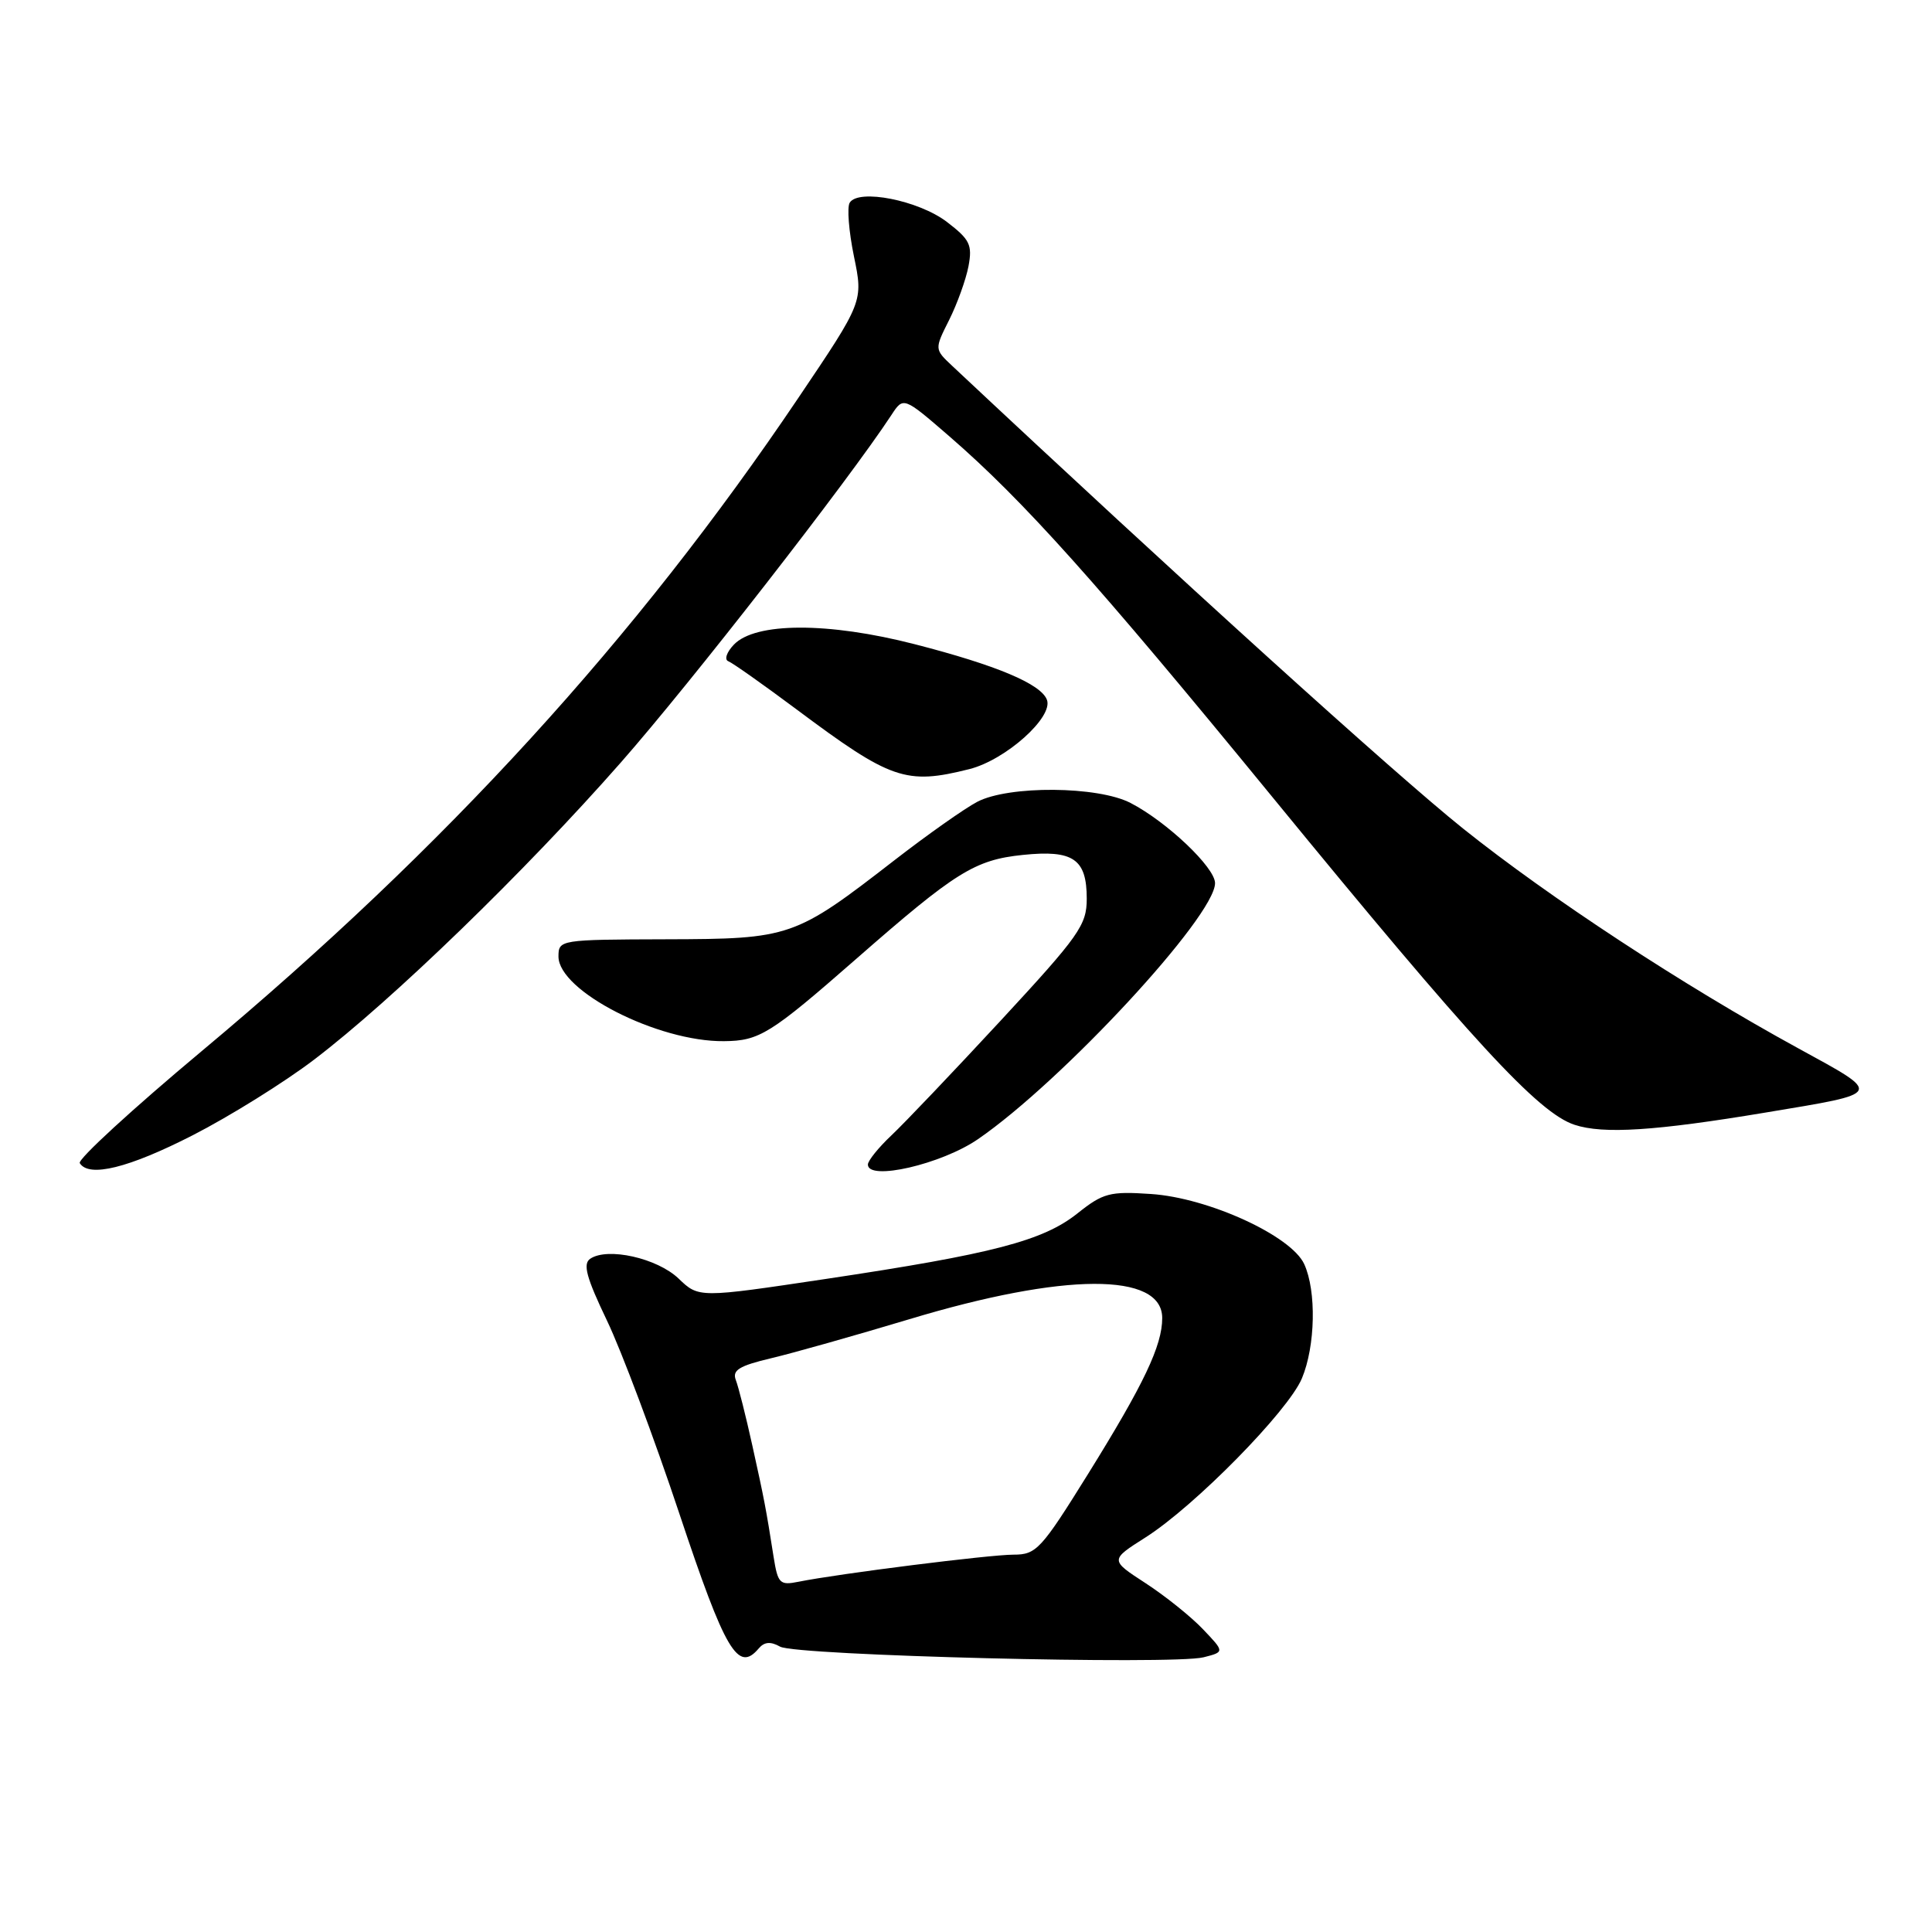 <?xml version="1.0" encoding="UTF-8" standalone="no"?>
<!DOCTYPE svg PUBLIC "-//W3C//DTD SVG 1.1//EN" "http://www.w3.org/Graphics/SVG/1.1/DTD/svg11.dtd" >
<svg xmlns="http://www.w3.org/2000/svg" xmlns:xlink="http://www.w3.org/1999/xlink" version="1.1" viewBox="0 0 256 256">
 <g >
 <path fill="currentColor"
d=" M 103.37 218.19 C 105.48 219.37 155.39 220.62 159.48 219.60 C 162.27 218.89 162.27 218.89 159.39 215.87 C 157.80 214.20 154.38 211.46 151.78 209.77 C 147.07 206.71 147.07 206.71 151.78 203.72 C 158.29 199.59 170.70 186.97 172.51 182.64 C 174.30 178.36 174.45 171.08 172.82 167.51 C 171.11 163.75 160.11 158.71 152.50 158.21 C 147.05 157.84 146.16 158.08 142.77 160.78 C 138.20 164.42 131.51 166.16 109.47 169.46 C 92.59 171.99 92.59 171.99 89.91 169.41 C 87.08 166.71 80.51 165.23 78.21 166.79 C 77.20 167.47 77.70 169.29 80.43 174.99 C 82.36 179.02 86.68 190.54 90.03 200.60 C 96.11 218.84 97.79 221.69 100.54 218.42 C 101.28 217.55 102.11 217.48 103.37 218.19 Z  M 25.55 150.42 C 30.47 147.90 37.71 143.39 41.63 140.40 C 51.98 132.52 69.56 115.49 82.25 101.05 C 91.54 90.49 112.44 63.64 118.11 55.00 C 119.71 52.55 119.71 52.55 125.80 57.82 C 135.60 66.32 145.18 77.01 168.53 105.53 C 195.14 138.03 203.83 147.46 208.63 149.04 C 212.44 150.30 219.31 149.86 234.00 147.41 C 249.71 144.79 249.57 145.09 238.23 138.88 C 223.02 130.56 205.31 118.94 193.88 109.80 C 184.75 102.49 156.13 76.57 126.16 48.47 C 123.82 46.27 123.82 46.27 125.77 42.39 C 126.84 40.25 127.99 37.05 128.33 35.28 C 128.86 32.44 128.52 31.74 125.46 29.40 C 121.72 26.55 113.75 24.97 112.59 26.86 C 112.22 27.46 112.47 30.65 113.15 33.96 C 114.39 39.96 114.39 39.96 105.78 52.73 C 84.25 84.68 59.05 112.27 26.76 139.25 C 17.56 146.94 10.27 153.63 10.57 154.12 C 11.78 156.07 17.05 154.77 25.55 150.42 Z  M 129.58 150.95 C 140.73 143.29 161.00 121.40 161.00 117.02 C 161.00 114.95 154.62 108.89 149.81 106.40 C 145.48 104.15 133.68 104.06 129.50 106.24 C 127.85 107.10 122.90 110.59 118.50 114.00 C 105.30 124.23 104.74 124.42 88.25 124.46 C 74.17 124.50 74.01 124.53 74.00 126.74 C 74.00 131.32 87.16 138.05 95.93 137.96 C 100.63 137.92 102.07 137.02 113.44 127.07 C 126.64 115.51 129.16 113.94 135.54 113.28 C 142.22 112.59 144.00 113.82 144.00 119.08 C 144.00 122.58 143.01 123.98 132.62 135.21 C 126.36 141.97 119.84 148.82 118.12 150.44 C 116.41 152.05 115.00 153.80 115.00 154.31 C 115.00 156.52 124.75 154.27 129.58 150.95 Z  M 128.45 101.91 C 133.25 100.70 139.61 95.02 138.72 92.72 C 137.92 90.62 132.05 88.15 121.20 85.36 C 109.74 82.41 100.08 82.44 97.24 85.42 C 96.28 86.42 95.95 87.41 96.51 87.62 C 97.06 87.83 101.11 90.69 105.51 93.97 C 118.05 103.34 120.03 104.03 128.45 101.91 Z  M 102.51 206.32 C 101.50 199.88 101.28 198.73 99.68 191.50 C 98.83 187.65 97.85 183.76 97.50 182.86 C 97.00 181.56 97.93 180.98 102.19 179.97 C 105.11 179.28 113.35 176.95 120.50 174.80 C 141.02 168.61 154.00 168.56 154.00 174.65 C 154.00 178.30 151.57 183.40 144.21 195.25 C 137.95 205.32 137.32 206.00 134.30 206.00 C 131.13 206.00 111.12 208.52 105.81 209.59 C 103.33 210.09 103.07 209.83 102.51 206.32 Z "/>
</g>
</svg>